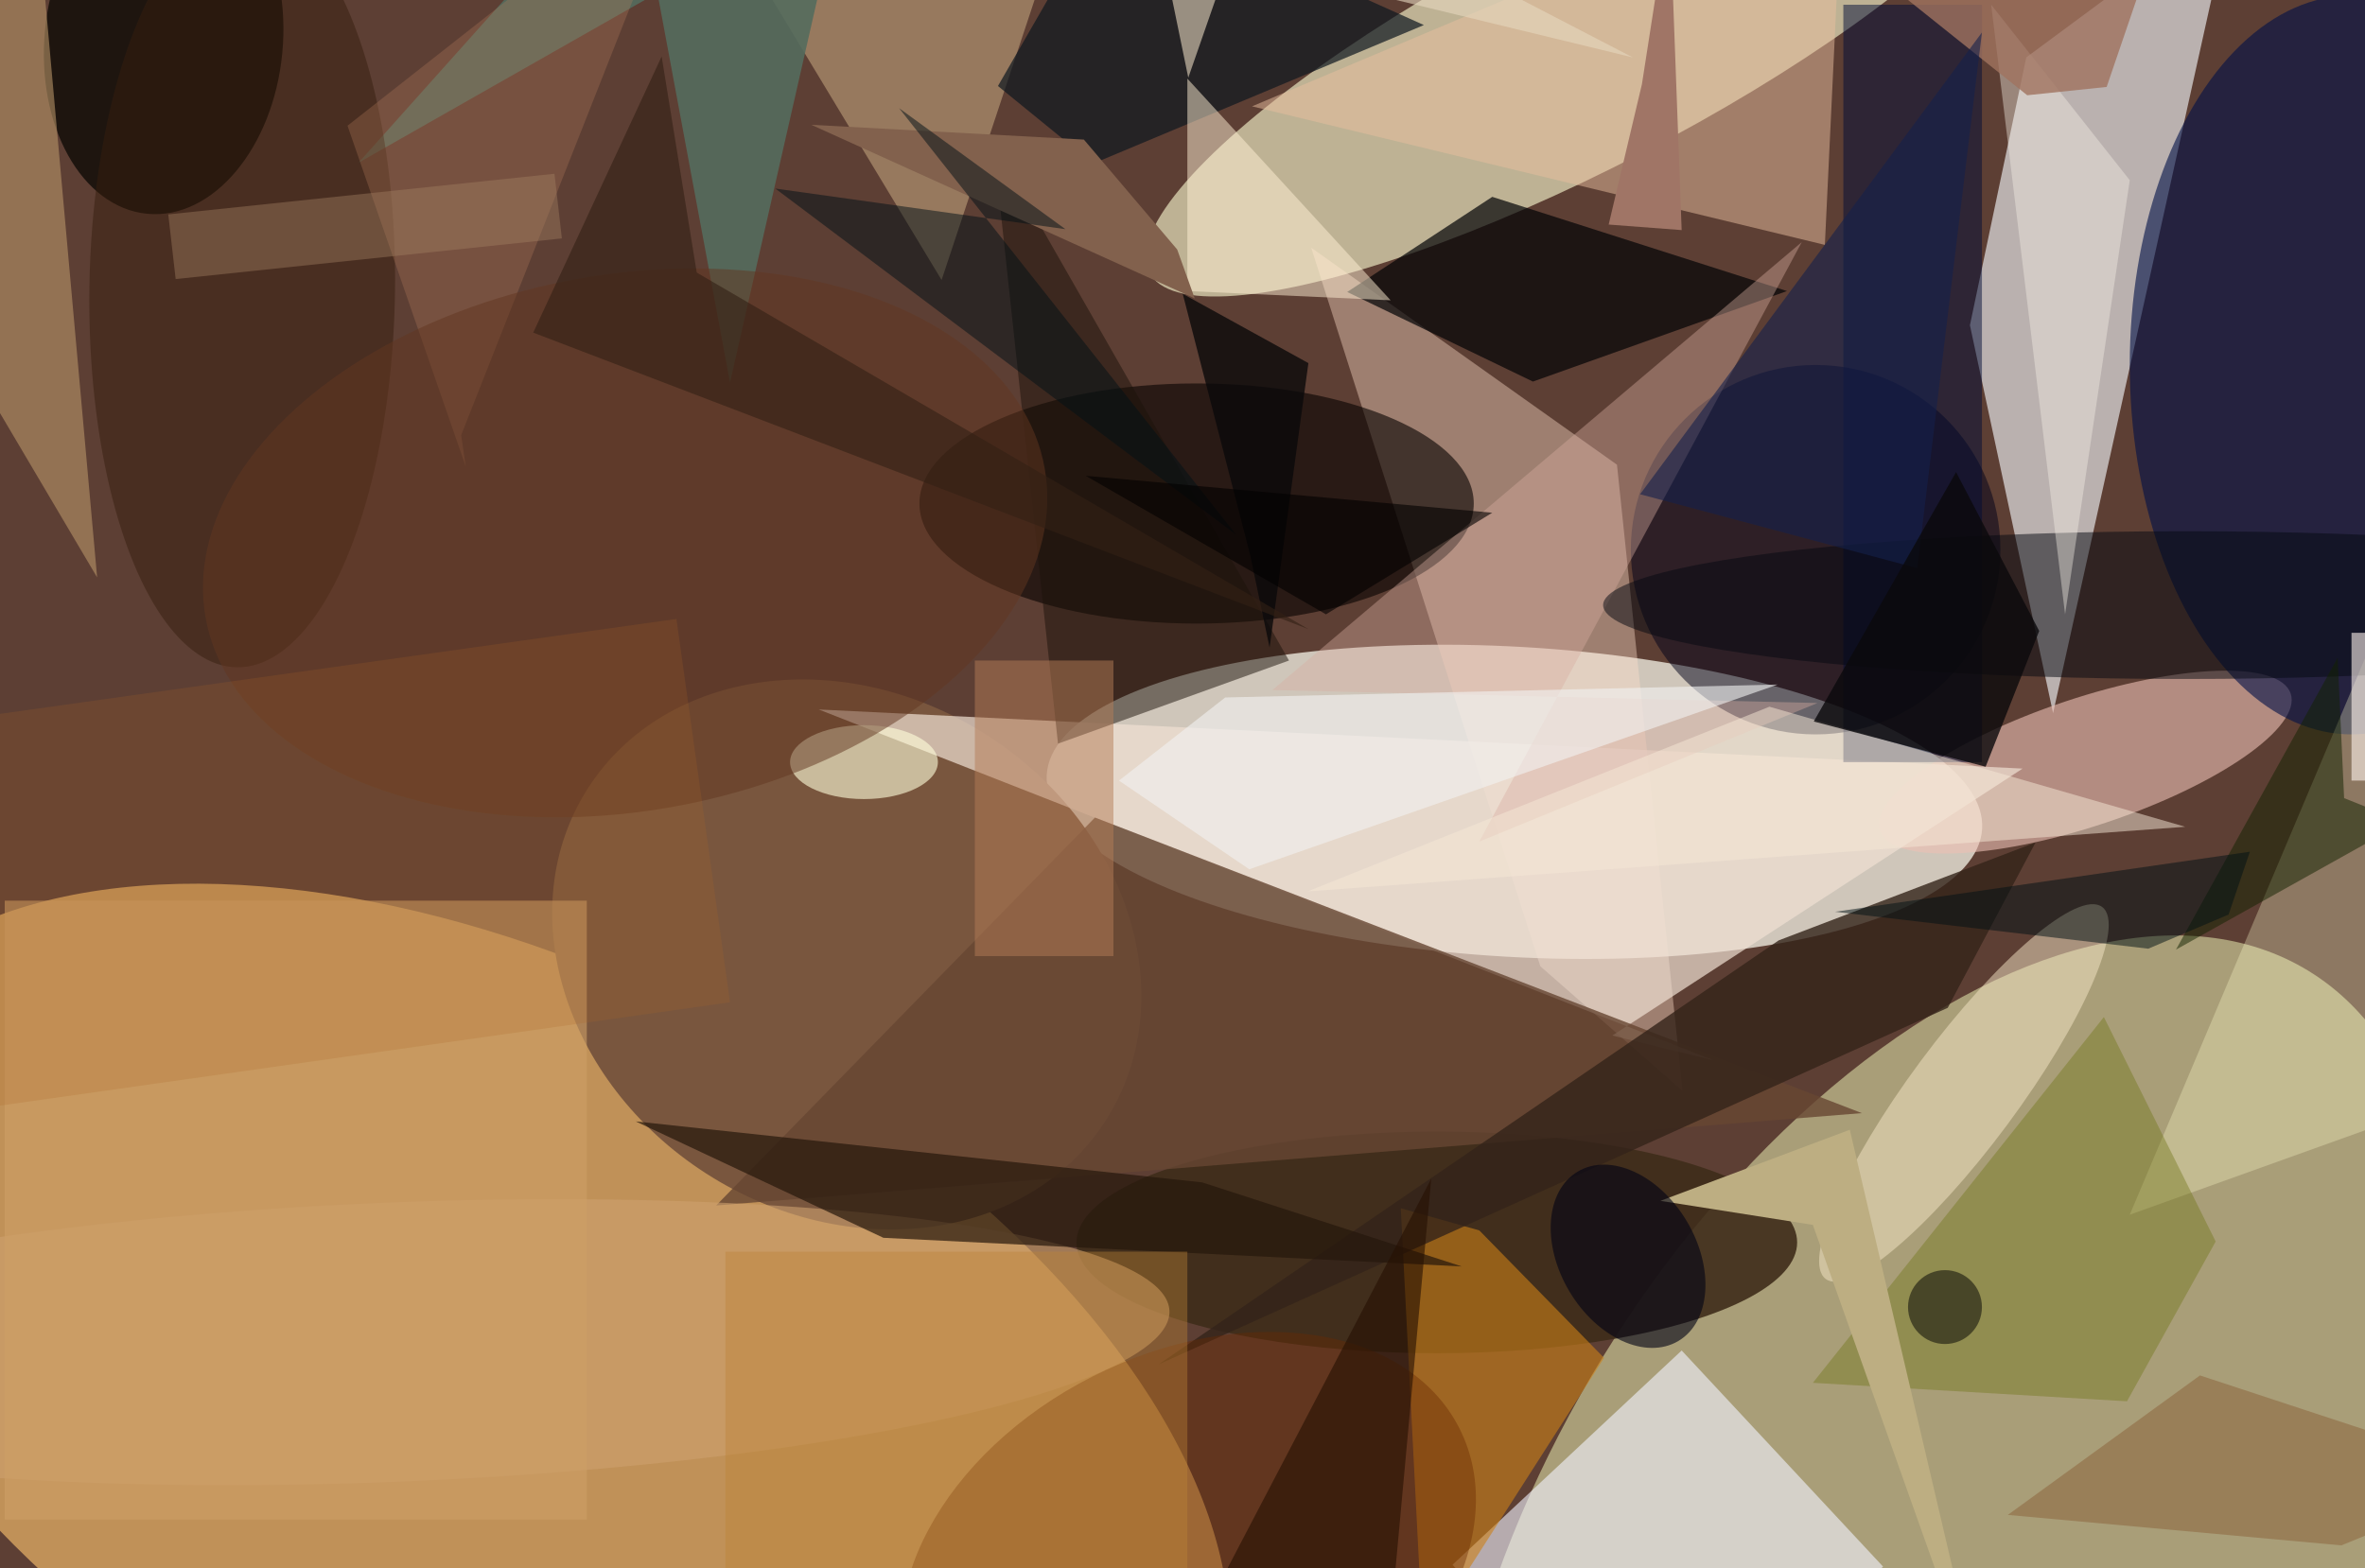 <svg xmlns="http://www.w3.org/2000/svg" viewBox="0 0 300 199"><defs/><path fill="#5d3f34" d="M0 0h300v199H0z"/><g transform="translate(.6 .6) scale(1.172)"><circle r="1" fill="#fffff4" fill-opacity=".7" transform="matrix(.966 -16.759 50.622 2.919 163.4 86.3)"/><circle r="1" fill="#eab469" fill-opacity=".7" transform="matrix(-20.972 40.47 -73.677 -38.18 56 150.8)"/><circle r="1" fill="#dcdea6" fill-opacity=".6" transform="matrix(39.588 -64.372 36.808 22.636 209.8 169)"/><circle r="1" fill="#ffffd4" fill-opacity=".6" transform="rotate(62.6 81.9 143) scale(13.05 53.261)"/><path fill="#e1e2e5" fill-opacity=".7" d="M218.8 5.7l22.3-16.5-19.4 87.5-9-42z"/><circle r="1" fill="#79563e" transform="rotate(-147.2 60.7 38) scale(33.294 28.178)"/><path fill="#ffdecc" fill-opacity=".4" d="M166.2 104.1l-24.8-77.8 33.1 23.5 7.1 67.8z"/><circle cx="196" cy="59" r="20" fill="#000018" fill-opacity=".5"/><circle r="1" fill="#ecc0b4" fill-opacity=".6" transform="matrix(-22.218 7.415 -2.189 -6.56 225.2 82)"/><ellipse cx="254" cy="39" fill="#001046" fill-opacity=".6" rx="24" ry="40"/><ellipse cx="155" cy="134" fill="#3e2d1a" fill-opacity=".9" rx="39" ry="12"/><ellipse cx="129" cy="54" fill="#080300" fill-opacity=".6" rx="30" ry="13"/><path fill="#f2f3ff" fill-opacity=".6" d="M181.5 145.7l21.8 23.4-24.8 23.2-21.8-23.4z"/><path fill="#d3b489" fill-opacity=".5" d="M81-4l38.2-12h-2.6l-15.2 45.8z"/><path fill="#f0e0d4" fill-opacity=".7" d="M218.4 82.7L174 111.6l11 2.7-96.9-38z"/><path fill="#e8bf9e" fill-opacity=".5" d="M135 11l64-27-2 42z"/><path fill="#cb8018" fill-opacity=".6" d="M151.1 130.3l8.5 2.4 13.5 13.8-19.6 30.6z"/><circle r="1" fill="#030300" fill-opacity=".7" transform="matrix(12.842 1.224 -1.776 18.634 17.2 4)"/><path fill="#ffc" fill-opacity=".3" d="M230 131l39-14 2-83z"/><path fill="#674633" fill-opacity=".8" d="M201 120l-83-32-41 42z"/><path fill="#6f7516" fill-opacity=".4" d="M239.3 133.9l-9.6 17.3-34-2 31.5-39.6z"/><circle r="1" fill="#cda06e" fill-opacity=".6" transform="matrix(84.061 -3.397 .61 15.103 42 144.8)"/><path fill="#020307" fill-opacity=".7" d="M145.3 31.1l20.1 9.7 27.5-9.8L161 20.8z"/><circle r="1" fill="#f6e6c7" fill-opacity=".5" transform="rotate(36.6 -72.1 379.5) scale(5.817 25.086)"/><path fill="#1d130a" fill-opacity=".5" d="M139 71l-25 9-7-65z"/><path fill="#000c36" fill-opacity=".5" d="M199 0h15v82h-15z"/><ellipse cx="93" cy="82" fill="#ffffdb" fill-opacity=".6" rx="8" ry="4"/><path fill="#34241a" fill-opacity=".8" d="M210.3 108.6l9.5-17.9-27.8 10.6-67.1 45.9z"/><circle r="1" fill="#692800" fill-opacity=".4" transform="matrix(10.38 20.478 -29.345 14.874 128.1 169)"/><path fill="#d8aea0" fill-opacity=".4" d="M194.5 25.7l-34.9 64.9 36.6-15-59-1.4z"/><path fill="#26180c" fill-opacity=".7" d="M68.3 120.9l61.3 6.6 28.1 9.1-62.6-3.1z"/><path fill="#0e1720" fill-opacity=".7" d="M117.8 17.2l-10.3-8.4L120-12.9l33.6 15.1z"/><path fill="#b79467" fill-opacity=".6" d="M-16 18L3-16l7 78z"/><ellipse cx="236" cy="65" fill="#040811" fill-opacity=".5" rx="63" ry="8"/><path fill="#fff0d5" fill-opacity=".5" d="M128 31l22 1-22-24z"/><path fill="#556c5e" fill-opacity=".9" d="M38.3 17.1l52.4-29.8-12.2 53.6L67.9-16z"/><path fill="#cd9e66" fill-opacity=".6" d="M0 97h63v67H0z"/><circle r="1" fill="#371e0e" fill-opacity=".5" transform="rotate(-89.2 28.5 2.4) scale(40.876 16.54)"/><path fill="#82614d" d="M87.3 13l29.5 1.6 10.1 11.9 1.9 5.3z"/><path fill="#b47c56" fill-opacity=".5" d="M105 71h15v32h-15z"/><path fill="#260f03" fill-opacity=".6" d="M154.4 127.1L127 179.5l95.6 5.5-72.9-6.6z"/><path fill="#b57e5a" fill-opacity=".3" d="M49.4 46.6l.5 3.4-12.8-36.9 37-29.1z"/><path fill="#8a6138" fill-opacity=".5" d="M237.6 148.4l-20.8 15.1 36.1 3.3 18.1-7.4z"/><path fill="#f5f0e7" fill-opacity=".4" d="M215 0l15 19-7 47z"/><path fill="#011116" fill-opacity=".5" d="M96.8 11.2l36.5 46.2-49.9-37.5 31.4 4.4z"/><path fill="#132201" fill-opacity=".5" d="M235 102.3l24.7-13.8-6.5-2.6-.7-15.2z"/><path fill="#bdae82" d="M199.7 121.8l14.8 63.2-18.8-52.9-16.5-2.6z"/><path fill="#f7e9d6" fill-opacity=".5" d="M236 89l-45-13-50 20z"/><circle r="1" fill="#633620" fill-opacity=".5" transform="rotate(169.9 31 32.1) scale(46.123 29.037)"/><path fill="#a0735f" fill-opacity=".8" d="M236-16l-45 3.5 27.9 22.3 8.6-.9z"/><path fill="#15214b" fill-opacity=".6" d="M207 61l-30-8 37-50z"/><path fill="#bd8335" fill-opacity=".4" d="M78 135h50v35H78z"/><circle r="1" fill="#000314" fill-opacity=".6" transform="matrix(6.366 -3.778 5.444 9.171 175.7 135.5)"/><path fill="#0a090a" fill-opacity=".8" d="M134.8 59.6l2.1 10 4.2-30.8-13.6-7.5z"/><circle cx="210" cy="141" r="4" fill-opacity=".5"/><path fill="#0b090c" fill-opacity=".8" d="M211.2 50.6l9 17.2-5.8 14.7-18.6-4.9z"/><path fill="#ad6425" fill-opacity=".2" d="M78.5 108l-81.2 11.5-5.8-41.6 81.2-11.4z"/><path fill="#f1f1f2" fill-opacity=".6" d="M132.1 75l59.8-1.4-57.2 20-14.1-9.6z"/><path fill="#fff3ed" fill-opacity=".6" d="M254 68h2v16h-2z"/><path fill="#020000" fill-opacity=".6" d="M117 51l26 15 18-11z"/><path fill="#a58266" fill-opacity=".4" d="M59.5 18.3l.8 7-41.8 4.4-.8-7z"/><path fill="#001015" fill-opacity=".5" d="M240.7 98.5l2.3-6.8-44.9 6.5 33.9 4z"/><path fill="#322015" fill-opacity=".6" d="M74.9 29l66.2 38.6-83.9-32.1L71.1 5.6z"/><path fill="#e6d7be" fill-opacity=".6" d="M125.1-6.7l3 14.6 8-23 40.1 20.8z"/><path fill="#a07566" d="M177.2 8.6l3-19.3 1.3 35.1-7.9-.6z"/></g></svg>